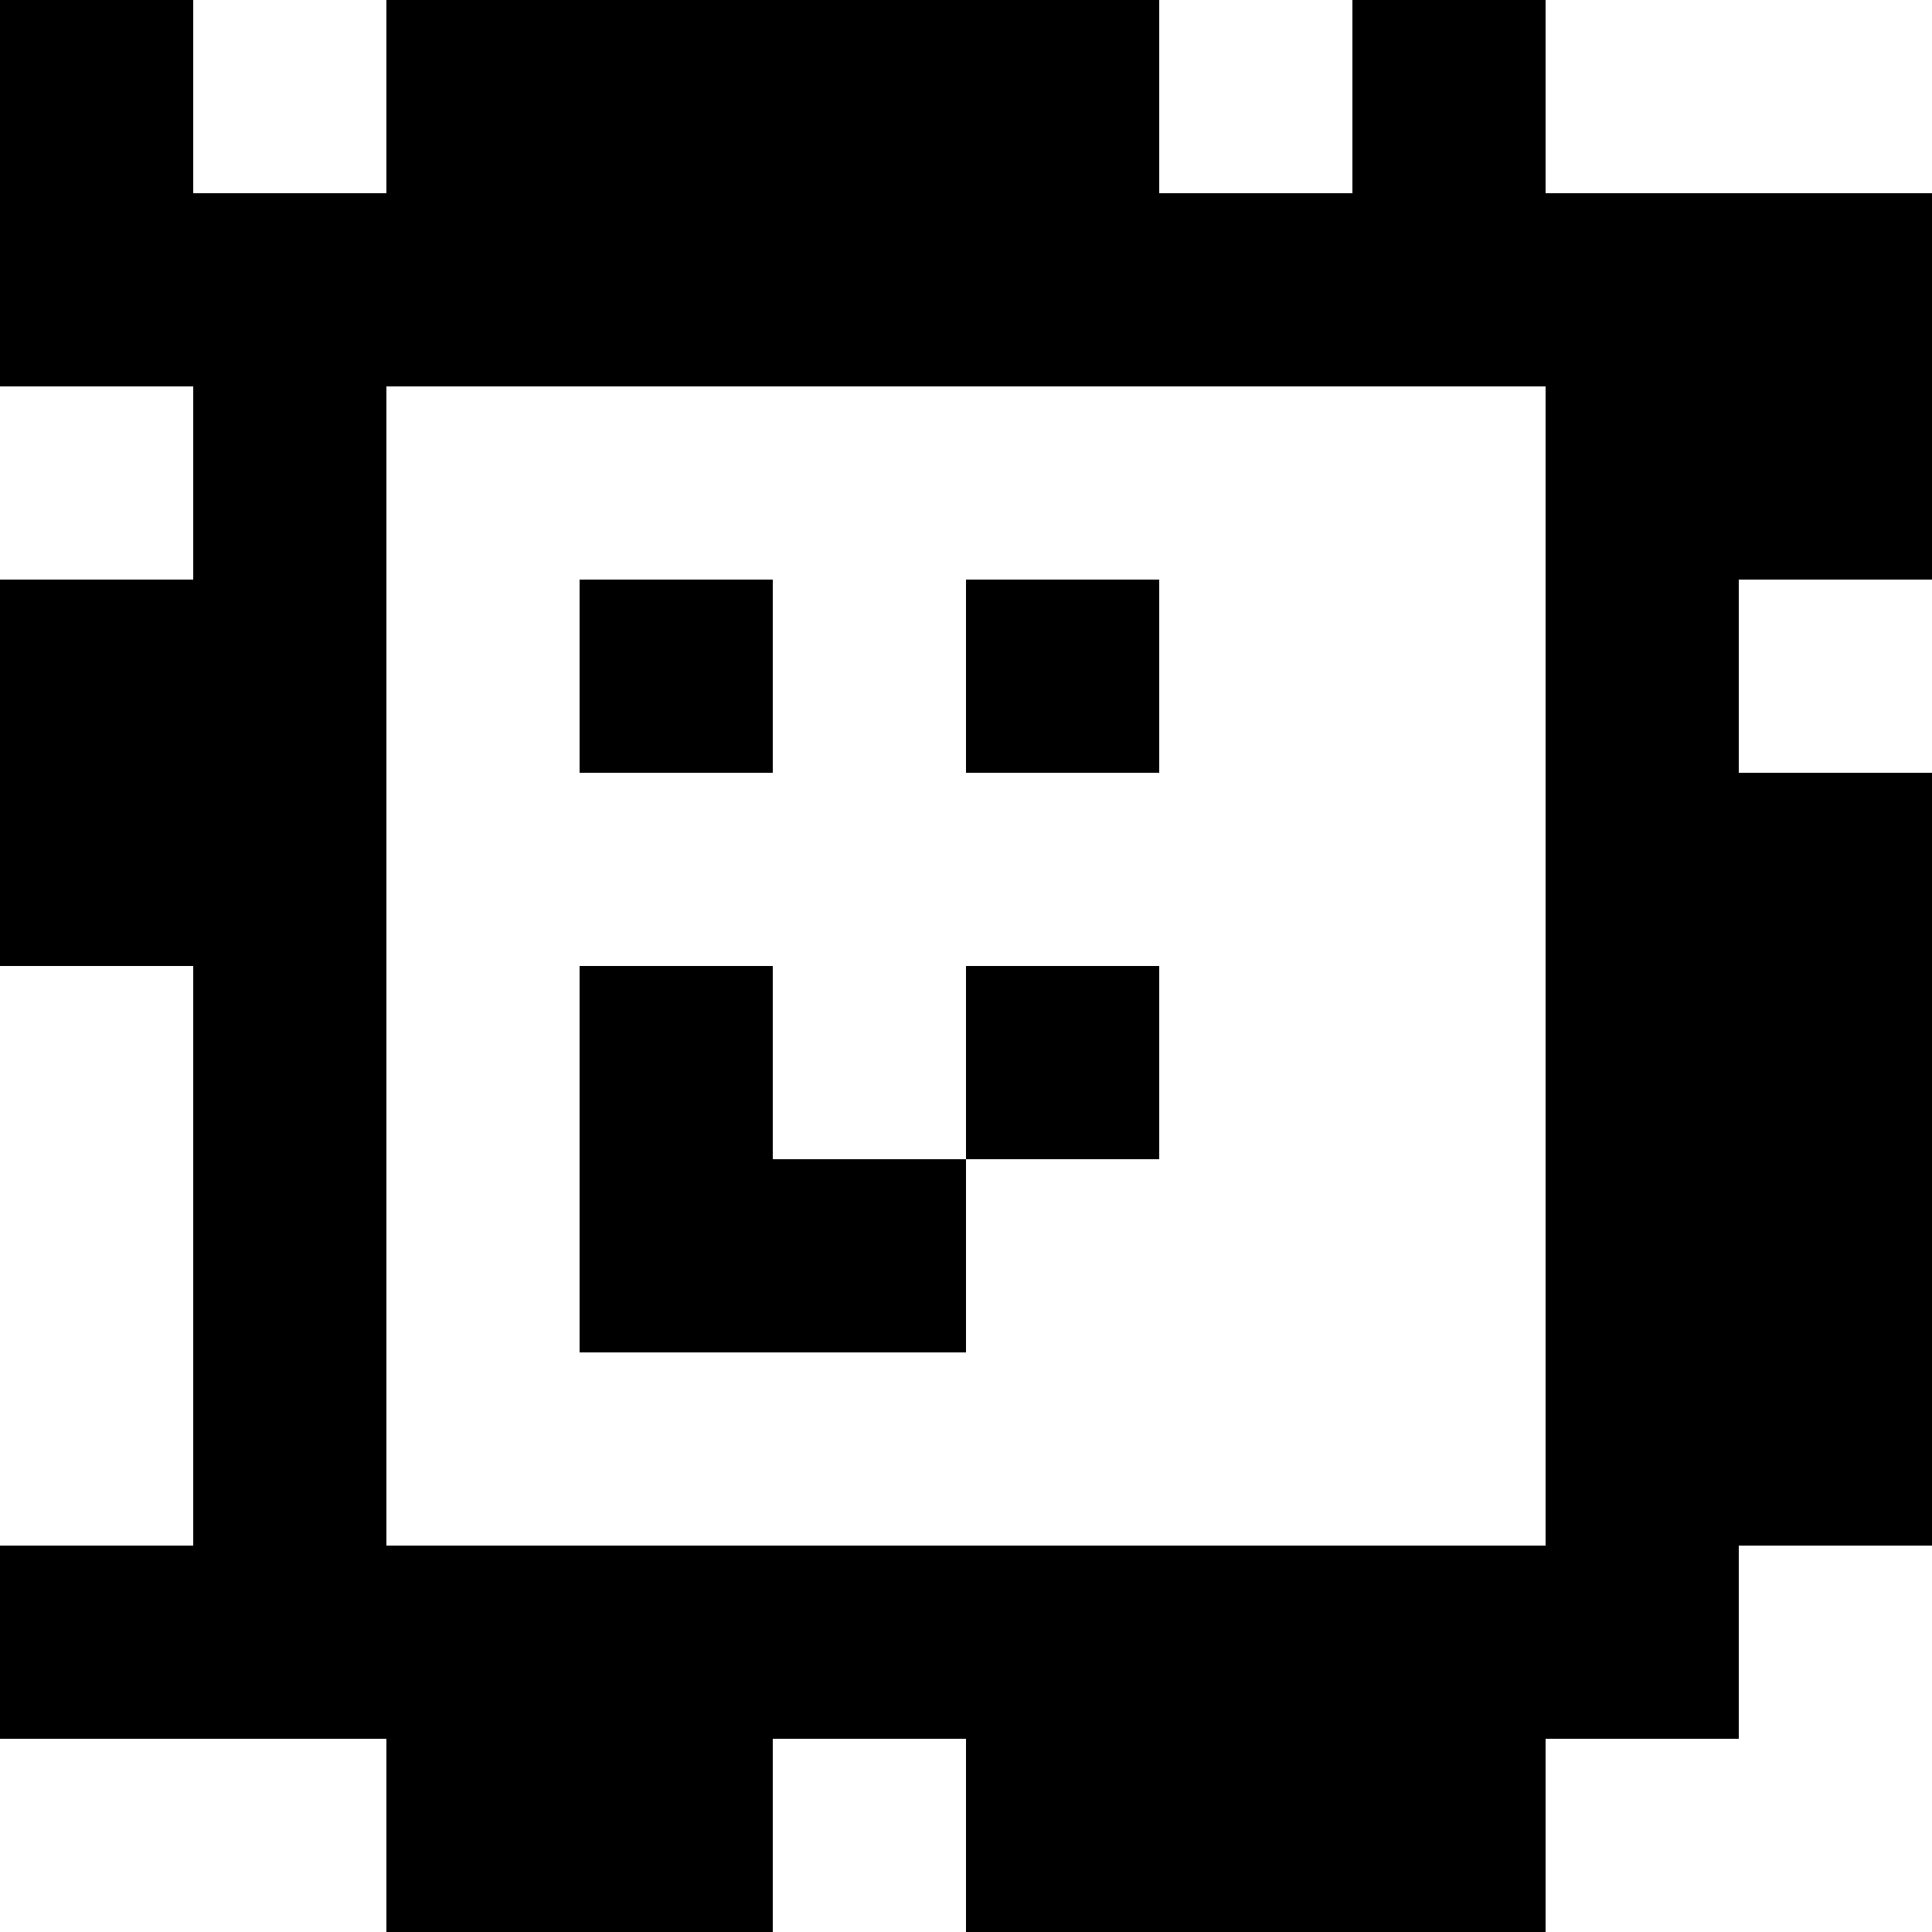 <?xml version="1.0" standalone="yes"?>
<svg xmlns="http://www.w3.org/2000/svg" width="100" height="100">
<rect width="100%" height="100%" fill="#808080" stroke="none"/>
<path style="fill:#000000; stroke:none;" d="M0 0L0 20L10 20L10 30L0 30L0 50L10 50L10 80L0 80L0 90L20 90L20 100L40 100L40 90L50 90L50 100L80 100L80 90L90 90L90 80L100 80L100 40L90 40L90 30L100 30L100 10L80 10L80 0L70 0L70 10L60 10L60 0L20 0L20 10L10 10L10 0L0 0z"/>
<path style="fill:#ffffff; stroke:none;" d="M10 0L10 10L20 10L20 0L10 0M60 0L60 10L70 10L70 0L60 0M80 0L80 10L100 10L100 0L80 0M0 20L0 30L10 30L10 20L0 20M20 20L20 80L80 80L80 20L20 20z"/>
<path style="fill:#000000; stroke:none;" d="M30 30L30 40L40 40L40 30L30 30M50 30L50 40L60 40L60 30L50 30z"/>
<path style="fill:#ffffff; stroke:none;" d="M90 30L90 40L100 40L100 30L90 30M0 50L0 80L10 80L10 50L0 50z"/>
<path style="fill:#000000; stroke:none;" d="M30 50L30 70L50 70L50 60L60 60L60 50L50 50L50 60L40 60L40 50L30 50z"/>
<path style="fill:#ffffff; stroke:none;" d="M90 80L90 90L80 90L80 100L100 100L100 80L90 80M0 90L0 100L20 100L20 90L0 90M40 90L40 100L50 100L50 90L40 90z"/>
</svg>
